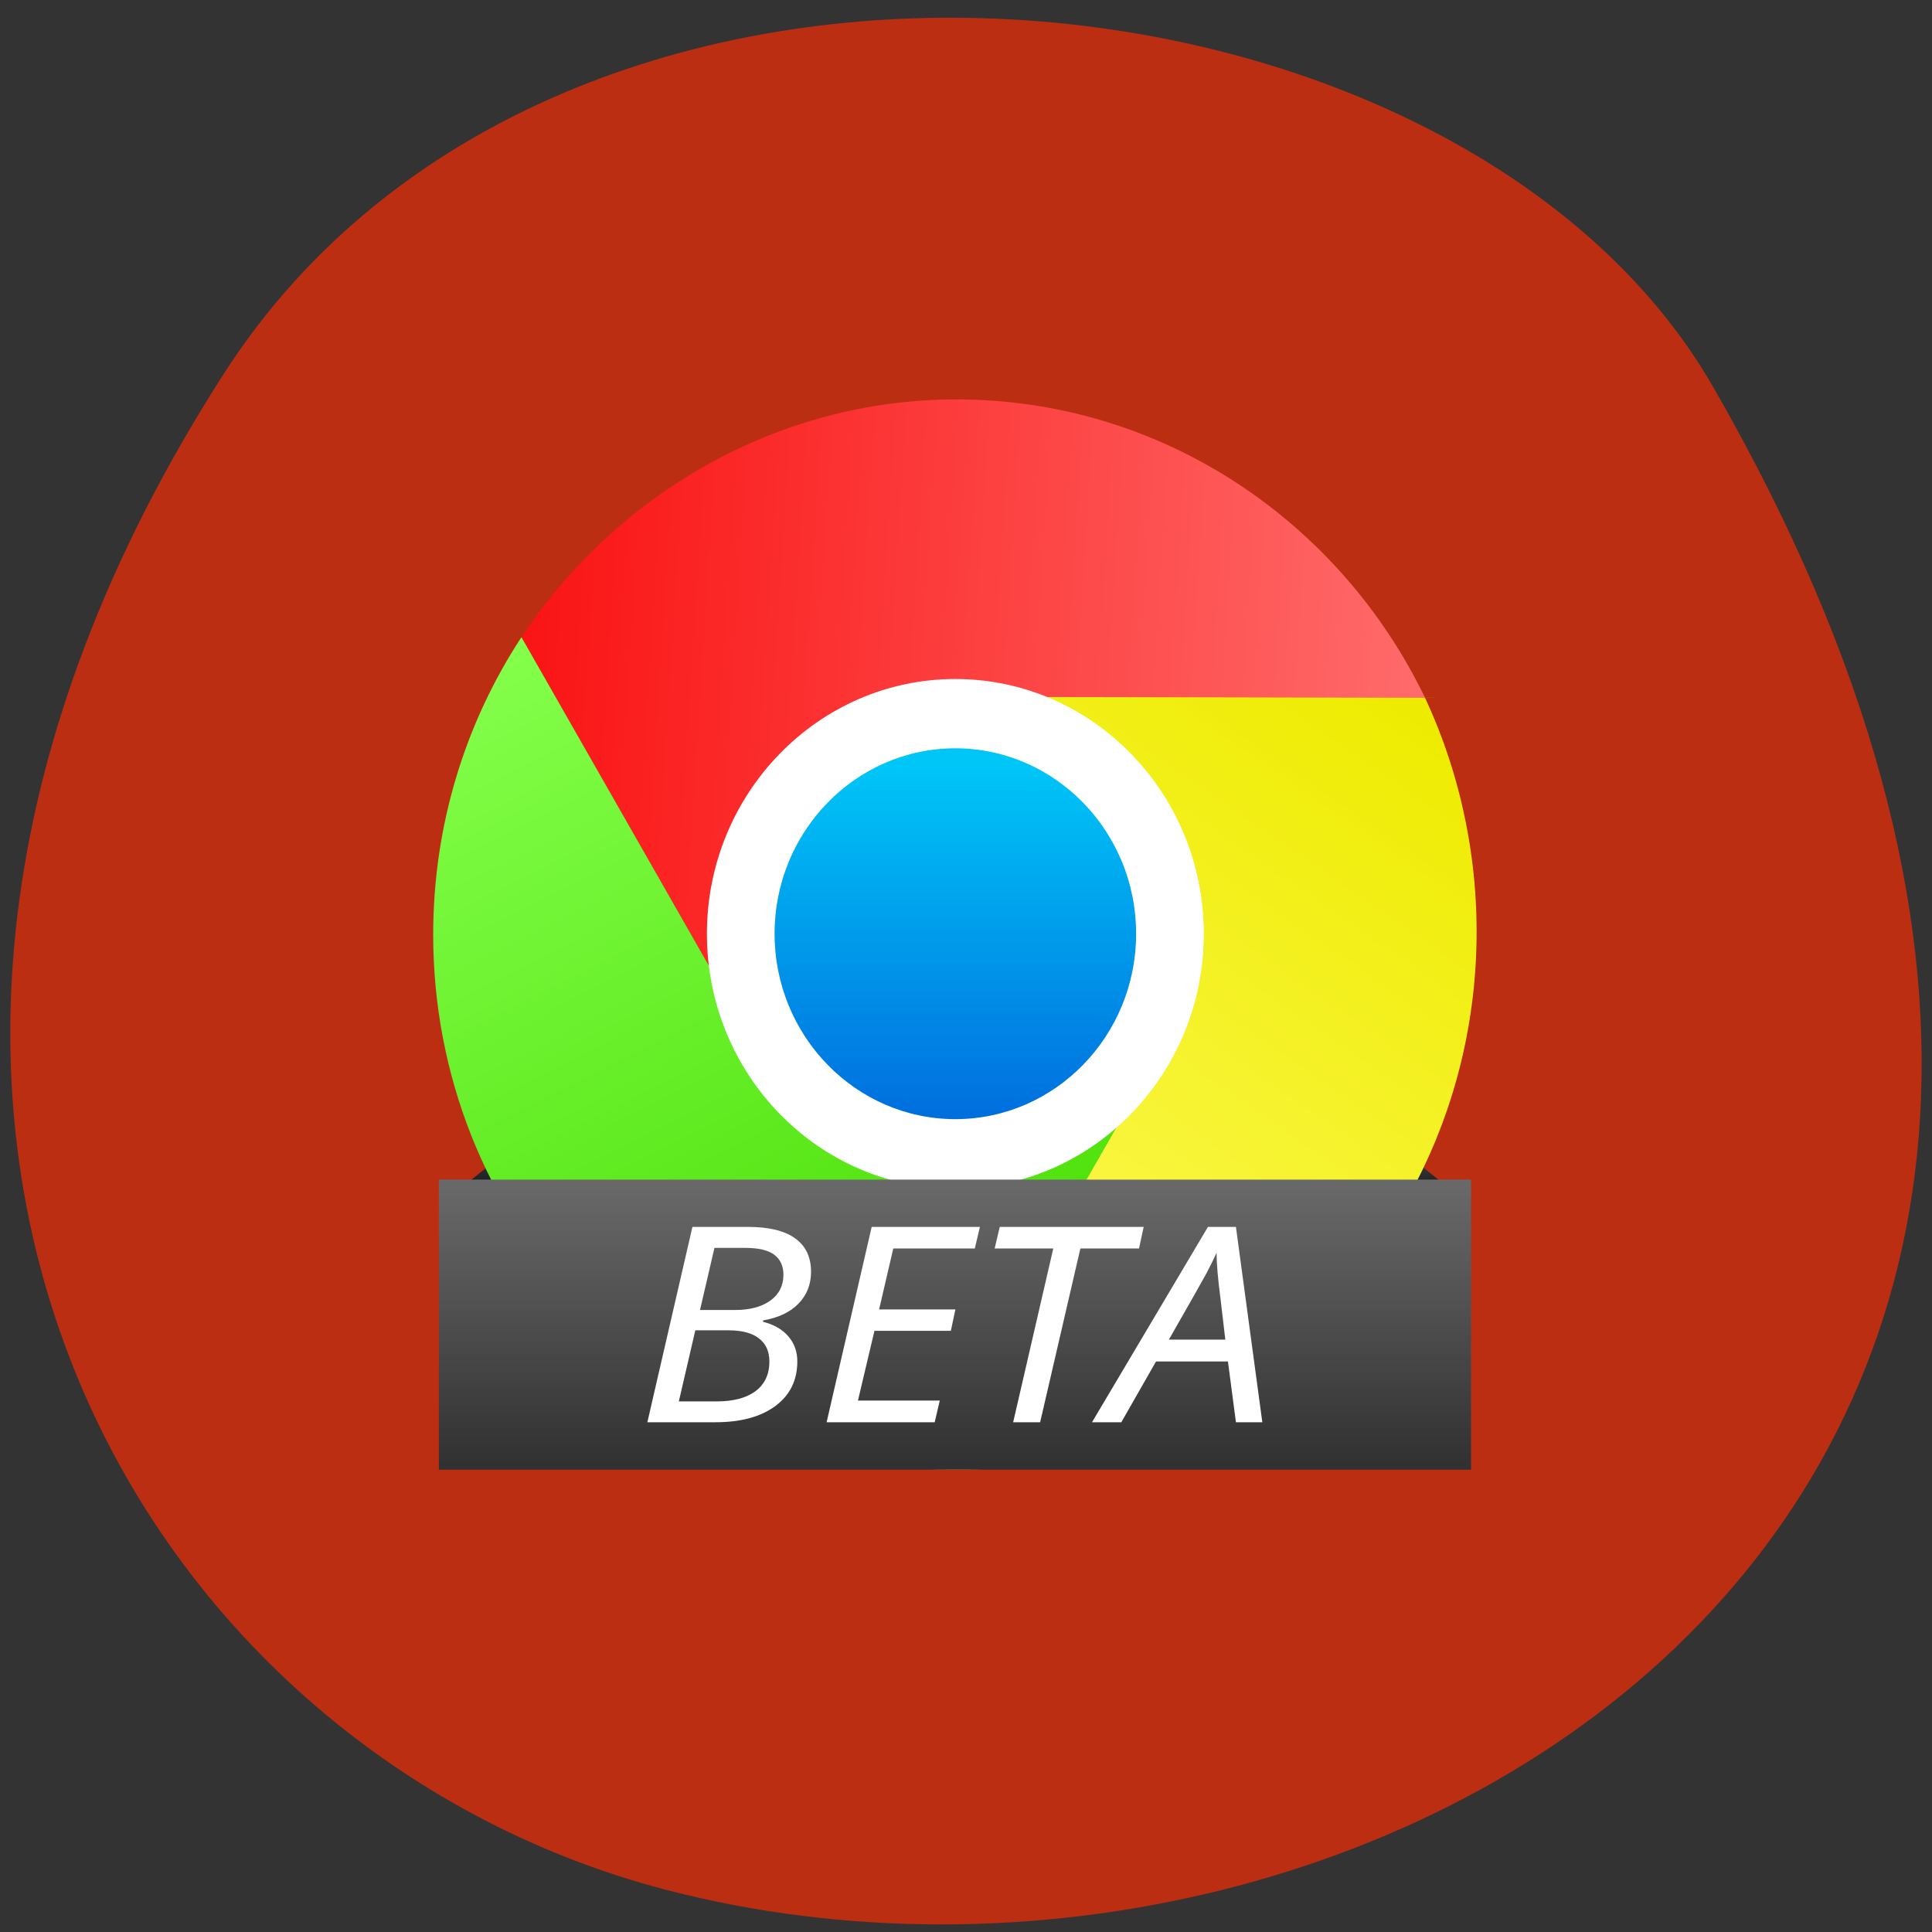 <svg xmlns="http://www.w3.org/2000/svg" viewBox="0 0 256 256"><rect x="0" y="0" width="256" height="256" fill="#333333" stroke="none"/><defs><clipPath><path d="m -24 13 c 0 1.105 -0.672 2 -1.5 2 -0.828 0 -1.5 -0.895 -1.5 -2 0 -1.105 0.672 -2 1.5 -2 0.828 0 1.5 0.895 1.5 2 z" transform="matrix(15.333 0 0 11.5 415 -125.5)"/></clipPath><linearGradient gradientTransform="matrix(0.256 0 0 -0.367 37.33 136.97)" gradientUnits="userSpaceOnUse" y2="282.66" x2="20.98" y1="276.71" x1="21.405" id="6"><stop stop-color="#1a1a1a"/><stop offset="1" stop-color="#545454"/></linearGradient><linearGradient gradientTransform="matrix(0.256 0 0 0.403 37.33 -145.91)" gradientUnits="userSpaceOnUse" y2="277.72" x2="0" y1="244.9" id="4"><stop stop-color="#313131"/><stop offset="1" stop-color="#6d6d6d"/></linearGradient><linearGradient gradientTransform="matrix(-0.256 0 0 -0.367 10.673 136.97)" y2="282.66" x2="20.98" y1="276.71" x1="21.405" gradientUnits="userSpaceOnUse" id="5"><stop stop-color="#1a1a1a"/><stop offset="1" stop-color="#424242"/></linearGradient><linearGradient id="3" y1="32.07" x2="0" y2="16.661" gradientUnits="userSpaceOnUse"><stop stop-color="#006ede"/><stop offset="1" stop-color="#00c5f7"/></linearGradient><linearGradient id="1" x1="45.09" y1="13.645" x2="22.488" y2="47.35" gradientUnits="userSpaceOnUse"><stop stop-color="#eeeb00"/><stop offset="1" stop-color="#fffb62"/></linearGradient><linearGradient id="0" x1="22.489" y1="47.35" x2="4.556" y2="10.993" gradientUnits="userSpaceOnUse"><stop stop-color="#45db00"/><stop offset="1" stop-color="#84ff4b"/></linearGradient><linearGradient id="2" x1="4.556" y1="10.993" x2="45.09" y2="13.645" gradientUnits="userSpaceOnUse"><stop stop-color="#fa1414"/><stop offset="1" stop-color="#ff6b6b"/></linearGradient></defs><g fill="#bc2e11" color="#000"><path d="m 29.62 210.51 c -62.31 -95.22 -12.03 -181.97 58.51 -202.55 94.89 -27.684 223.72 45.07 138.83 195.01 -33.741 59.59 -152.95 75.37 -197.34 7.545 z" transform="matrix(1 -0.03 0 -1 0 260.98)"/></g><g transform="matrix(2.954 0 0 3.03 55.634 51.12)"><path d="m 47.15 35.867 l -9.509 -0.014 v -7.469 z" fill="url(#6)"/><path d="m 0.852 35.867 l 9.509 -0.014 v -7.469 z" fill="url(#5)"/><g fill-rule="evenodd"><path d="m 45.09 13.645 c -3.829 -7.73 -11.808 -13.05 -21.03 -13.05 c -8.08 0 -15.281 4.195 -19.5 10.395 l 10.774 18.41 z" fill="url(#2)"/><path d="m 22.488 47.35 c 8.621 0.596 17.07 -3.695 21.721 -11.645 4.072 -6.96 4.12 -15.297 0.879 -22.06 l -21.18 -0.045 z" fill="url(#1)"/><path d="m 15.33 29.403 l -10.774 -18.41 c -2.5 3.72 -3.958 8.194 -3.958 13.01 0 12.4 9.668 22.543 21.892 23.346 l 10.943 -18.643 z" fill="url(#0)"/><path d="m 24.02 35.11 c -6.145 0 -11.144 -5 -11.144 -11.145 0 -6.145 4.999 -11.143 11.144 -11.143 6.144 0 11.144 4.998 11.144 11.143 0 6.145 -5 11.145 -11.144 11.145 z" fill="#fff"/><path d="m 24.02 32.07 c -4.471 0 -8.109 -3.638 -8.109 -8.109 0 -4.471 3.638 -8.108 8.109 -8.108 4.47 0 8.109 3.637 8.109 8.108 0 4.471 -3.638 8.109 -8.109 8.109 z" fill="url(#3)"/></g><path transform="scale(1 -1)" fill="url(#4)" d="m 0.852 -47.4 h 46.3 v 12.686 h -46.3 z"/><g transform="scale(1.058 0.945)" aria-label="BETA" fill="#fff"><path d="m 13.905 38.923 q 1.33 0 2 0.526 0.68 0.526 0.68 1.552 0 0.872 -0.532 1.472 -0.526 0.594 -1.503 0.779 v 0.062 q 0.705 0.198 1.076 0.68 0.377 0.476 0.377 1.156 0 1.305 -0.928 2.059 -0.928 0.754 -2.542 0.754 h -2.888 l 1.911 -9.04 z m -2.028 3.846 h 1.484 q 0.94 0 1.496 -0.433 0.557 -0.439 0.557 -1.2 0 -0.6 -0.383 -0.921 -0.383 -0.322 -1.261 -0.322 h -1.28 z m -0.897 4.23 h 1.595 q 1.076 0 1.657 -0.476 0.587 -0.482 0.587 -1.373 0 -0.699 -0.445 -1.07 -0.439 -0.371 -1.28 -0.371 h -1.416 z"/><path d="m 21.827 47.963 h -4.582 l 1.911 -9.04 h 4.588 l -0.216 1 h -3.457 l -0.6 2.82 h 3.234 l -0.192 0.989 h -3.24 l -0.699 3.228 h 3.469 z"/><path d="m 26.298 47.963 h -1.144 l 1.701 -8.04 h -2.486 l 0.216 -1 h 6.103 l -0.198 1 h -2.486 z"/><path d="m 34.26 45.15 h -3.049 l -1.472 2.814 h -1.243 l 4.916 -9.04 h 1.187 l 1.119 9.04 h -1.119 z m -0.111 -1.01 l -0.204 -1.892 q -0.167 -1.404 -0.167 -2.127 -0.198 0.476 -0.433 0.958 -0.235 0.476 -1.589 3.061 z"/></g></g></svg>